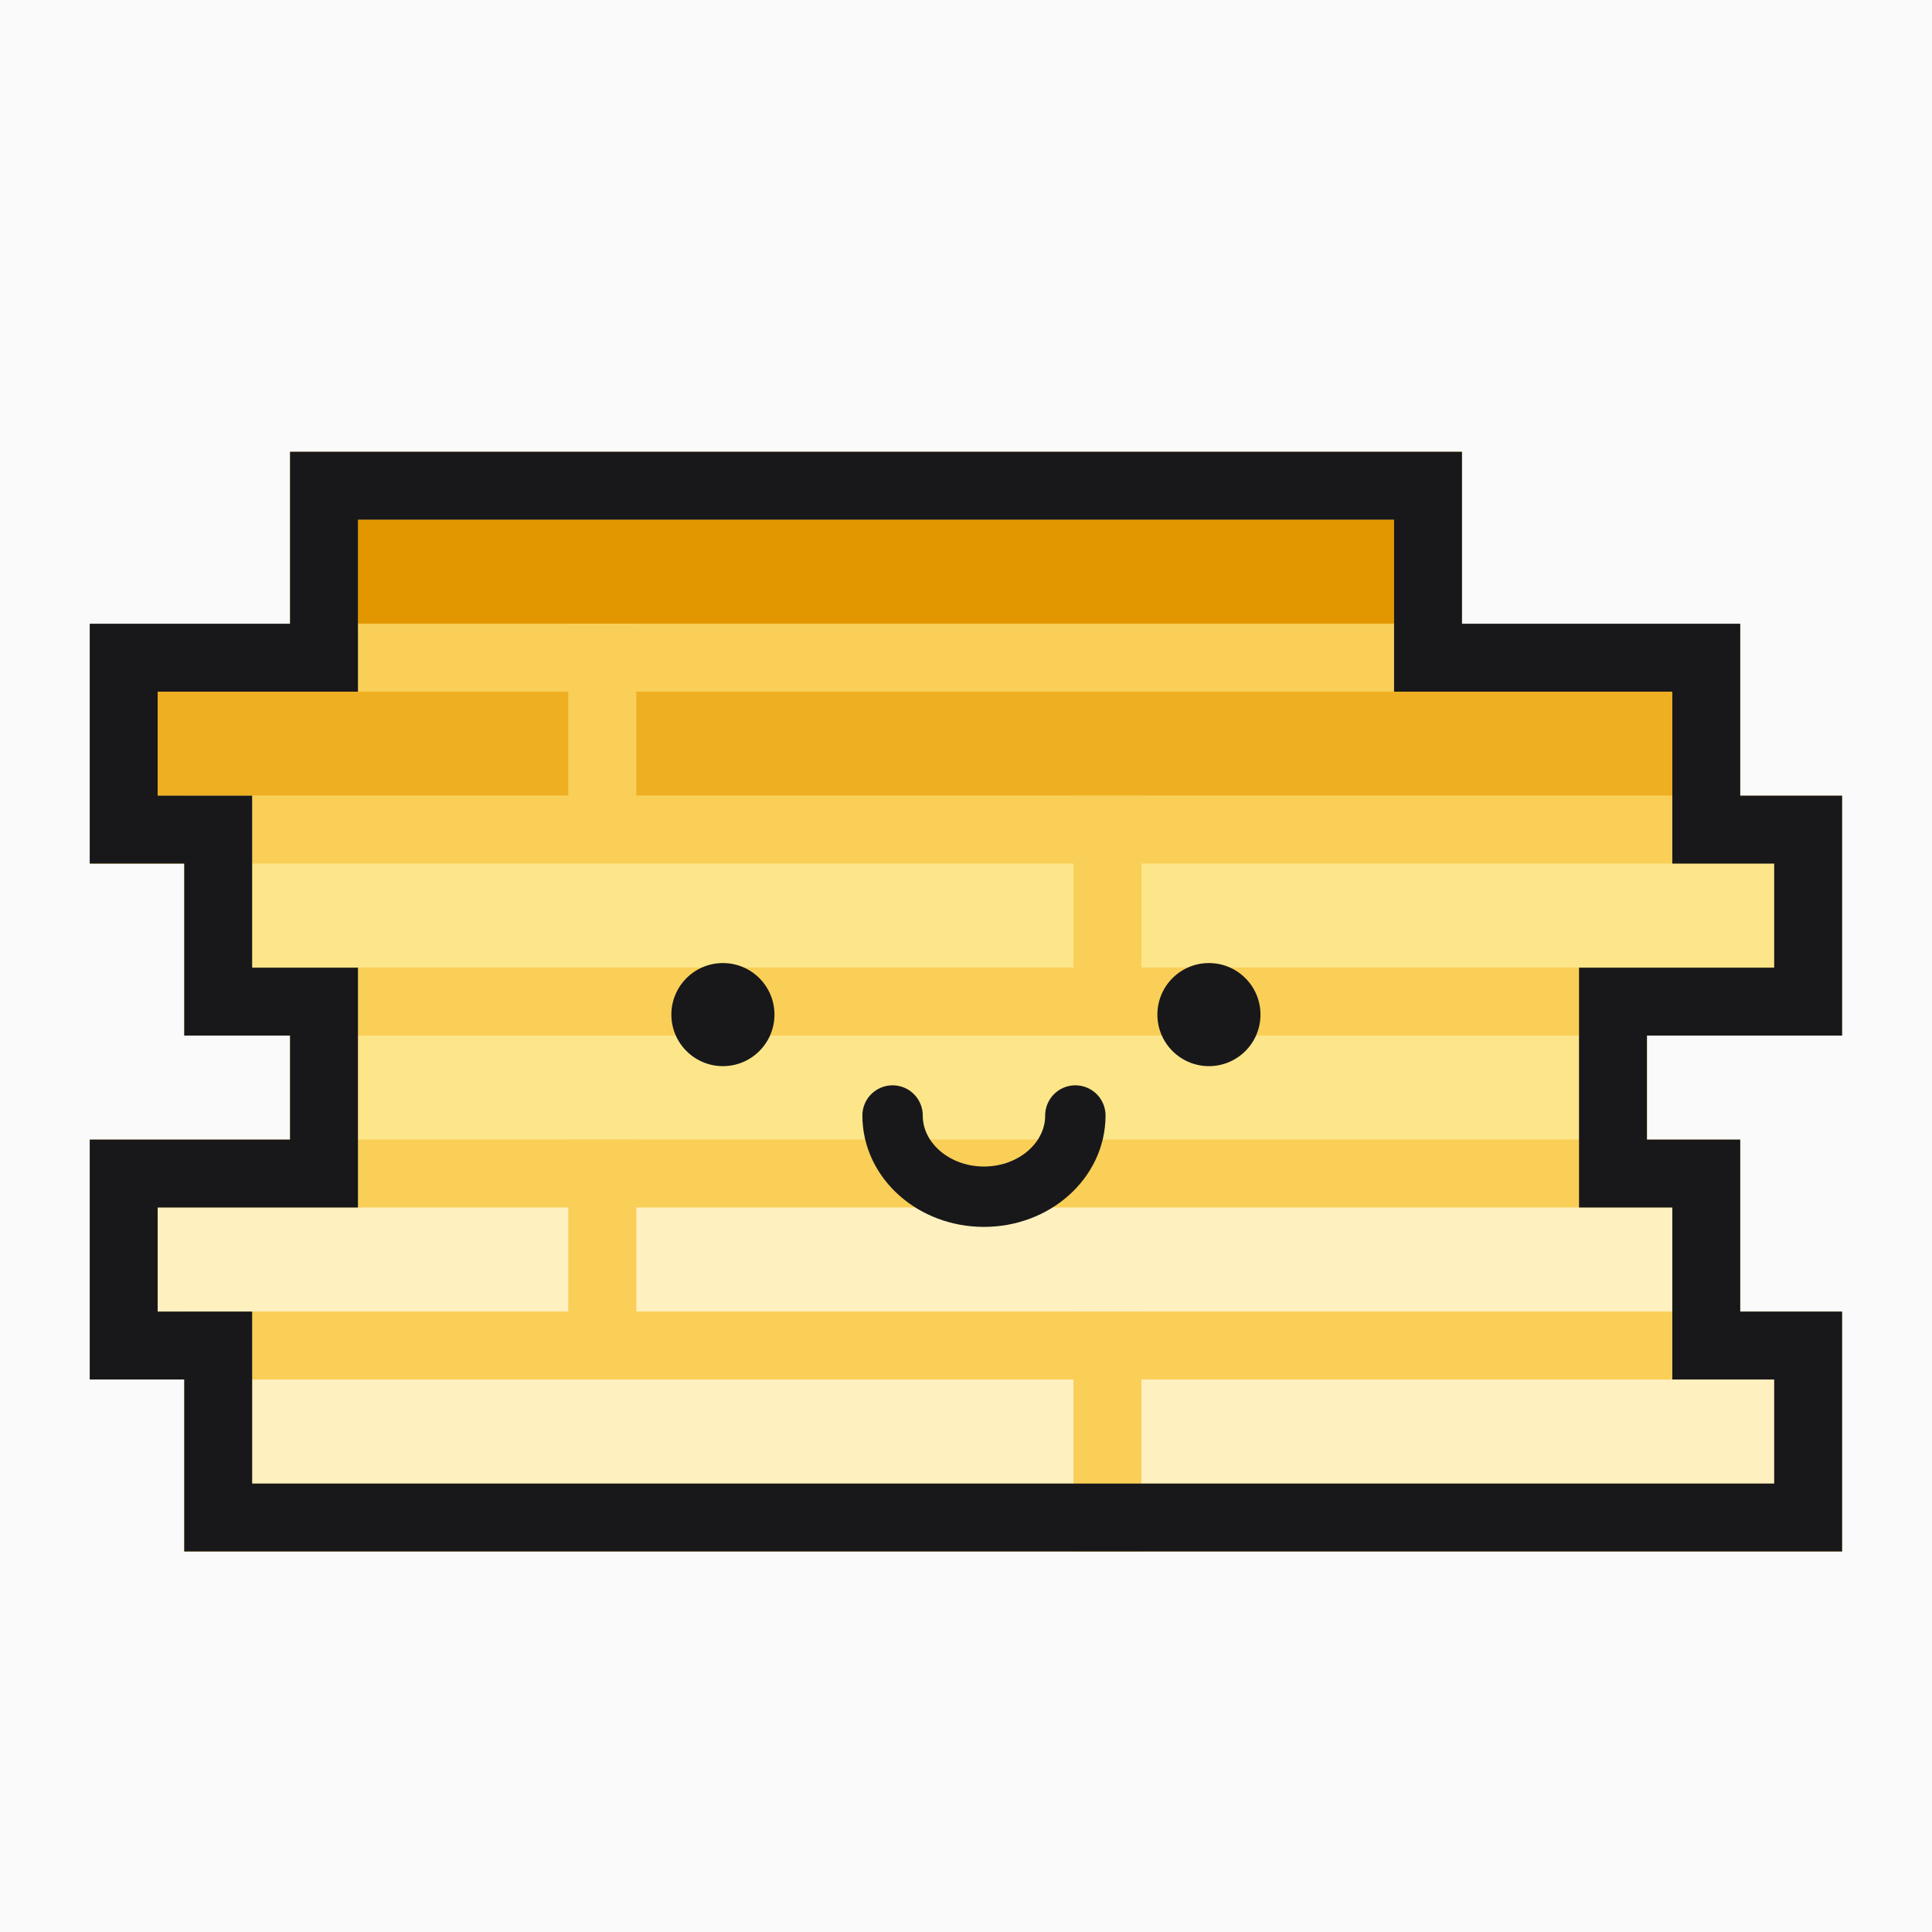 <?xml version="1.0" encoding="UTF-8"?><svg xmlns="http://www.w3.org/2000/svg" viewBox="0 0 256 256"><defs><style>.c{fill:#fafafa;}.d{fill:#18181b;}.e{fill:#fff0c0;}.e,.f,.g,.h{stroke:#f9cf58;}.e,.f,.g,.h,.i,.j{stroke-miterlimit:10;}.e,.f,.g,.h,.j{stroke-width:9px;}.f{fill:#efaf22;}.g{fill:#fde68a;}.h{fill:#e29700;}.i{stroke-linecap:round;stroke-width:8px;}.i,.j{fill:none;stroke:#18181b;}</style></defs><g id="a"><rect class="c" x="0" y="0" width="256" height="256"/></g><g id="b"><rect class="h" x="42.93" y="64.36" width="146.29" height="22.79"/><rect class="f" x="79.8" y="87.15" width="146.29" height="22.79"/><rect class="g" x="146.75" y="109.93" width="92.84" height="22.79"/><rect class="f" x="16.39" y="87.15" width="63.41" height="22.79"/><rect class="g" x="28.91" y="109.93" width="117.83" height="22.79"/><rect class="g" x="42.93" y="132.72" width="170.81" height="22.79"/><rect class="e" x="79.8" y="155.5" width="146.29" height="22.79"/><rect class="e" x="146.75" y="178.29" width="92.84" height="22.79"/><rect class="e" x="16.39" y="155.5" width="63.41" height="22.79"/><rect class="e" x="28.91" y="178.29" width="117.83" height="22.79"/><path class="i" d="m142.49,147.81c0,5.94-5.42,10.76-12.11,10.76s-12.11-4.82-12.11-10.76"/><polygon class="j" points="28.91 201.08 239.59 201.08 239.59 178.29 226.09 178.29 226.09 155.5 213.73 155.5 213.73 132.72 239.59 132.72 239.59 109.93 226.09 109.93 226.09 87.15 189.22 87.15 189.22 64.36 42.93 64.36 42.93 87.15 16.39 87.15 16.39 109.93 28.91 109.93 28.91 132.72 42.93 132.72 42.93 155.5 16.39 155.5 16.39 178.29 28.91 178.29 28.91 201.08"/><circle class="d" cx="95.79" cy="134.44" r="6.83"/><circle class="d" cx="160.19" cy="134.44" r="6.83"/></g></svg>